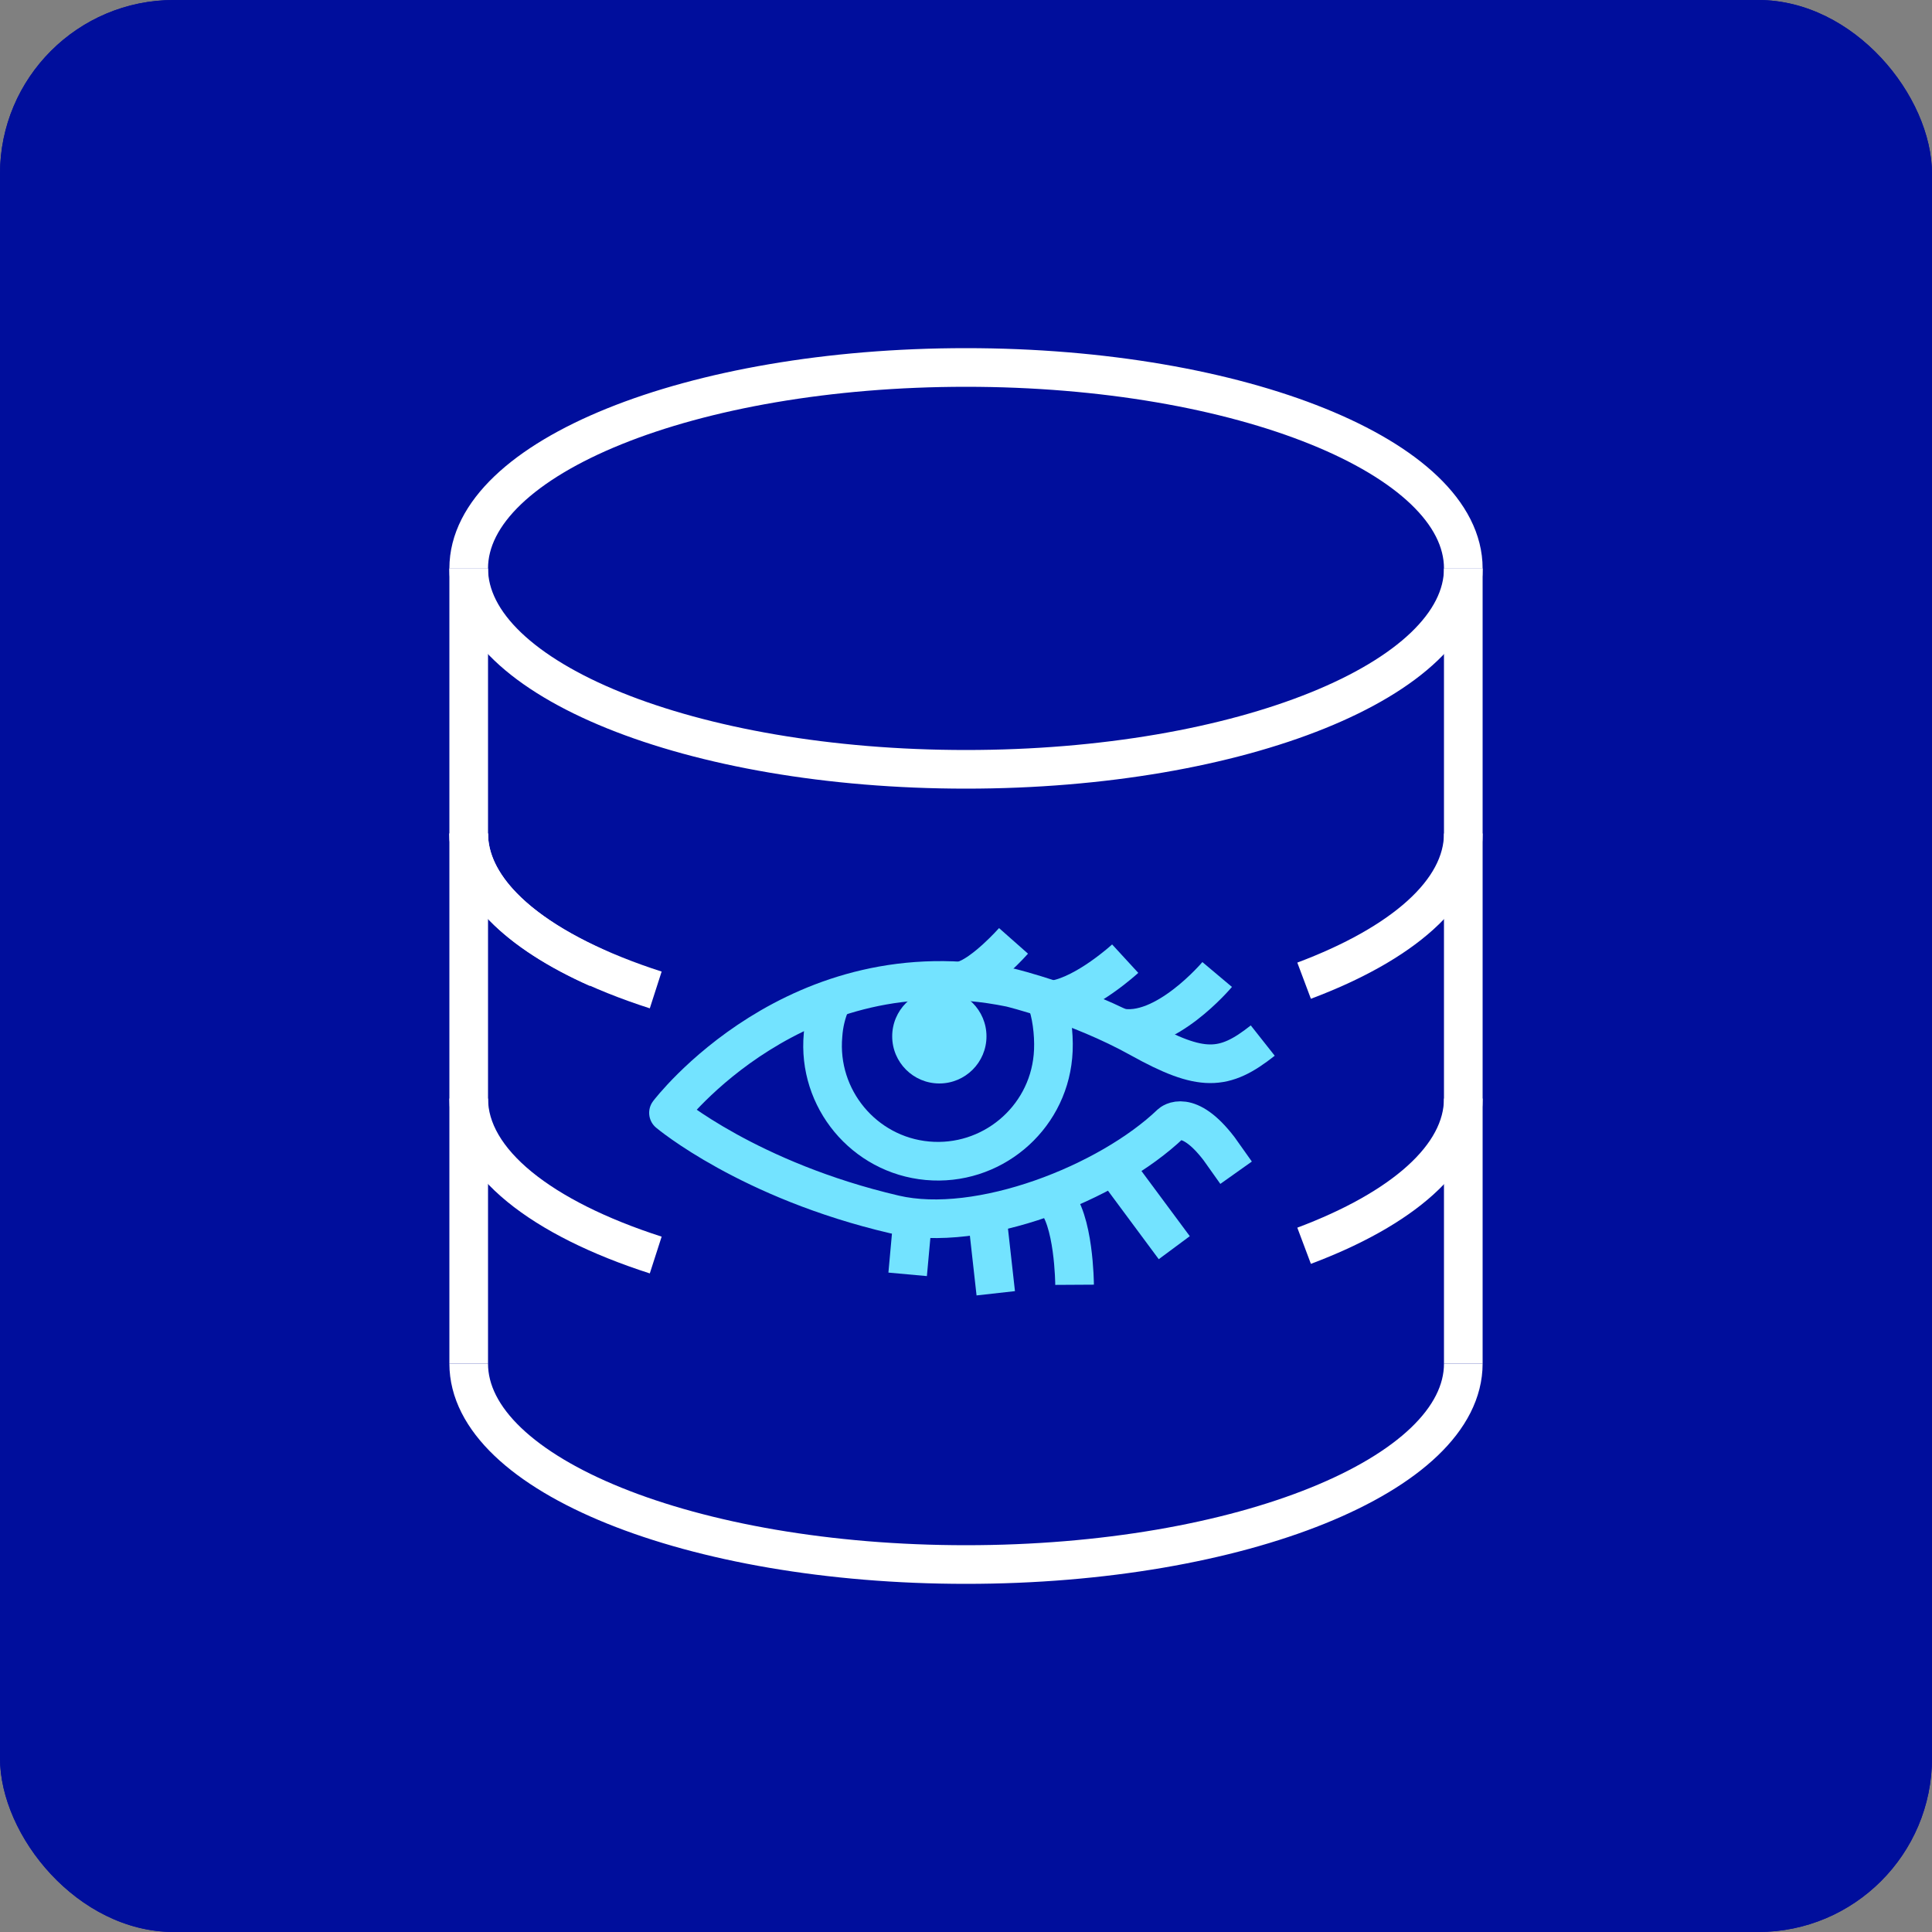 <?xml version="1.0" encoding="UTF-8"?>
<svg id="Calque_1" data-name="Calque 1" xmlns="http://www.w3.org/2000/svg" viewBox="0 0 50 50"><rect x="0" y="0" width="50" height="50" fill="#808080" stroke="none"/>
  <defs>
    <style>
      .cls-1 {
        stroke: #6b6b6b;
        stroke-miterlimit: 10;
        stroke-width: 3px;
      }

      .cls-1, .cls-2, .cls-3 {
        fill: none;
      }

      .cls-2 {
        stroke: #73e3ff;
      }

      .cls-2, .cls-3 {
        stroke-linejoin: round;
      }

      .cls-3 {
        stroke: #fff;
      }

      .cls-4 {
        fill: #73e3ff;
      }

      .cls-4, .cls-5 {
        stroke-width: 0px;
      }

      .cls-5 {
        fill: #000e9c;
      }

<!-- 
      .cls-1 {
        stroke: #6b6b6b;
      }
      .cls-2 {
        stroke: rgb(0, 80, 215);
      }
      .cls-3 {
        stroke: #fff;
        stroke-width: 3px
      }
      .cls-5 {
        fill: url(#grad1)
      } -->
    </style>
  </defs>
  <path class="cls-1" d="m61.47,312h-192.95c-4.74,0-8.57-3.84-8.57-8.57V-21.32c0-4.73,3.83-8.56,8.56-8.57l192.95-.4c4.74,0,8.59,3.83,8.59,8.57v325.15c0,4.74-3.84,8.57-8.57,8.57Z"/>
  <g>
    <rect class="cls-5" x="0" y="0" width="50" height="50" rx="4.5" ry="4.5"/>
    <rect class="cls-5" x="0" y="0" width="50" height="50" rx="4.5" ry="4.5"/>
    <g>
      <path class="cls-3" d="m12.13,14.71c0,2.87,5.76,5.2,12.87,5.2s12.87-2.33,12.87-5.2"/>
      <path class="cls-3" d="m37.87,14.71c0-2.87-5.76-5.2-12.87-5.2s-12.87,2.33-12.87,5.2"/>
      <path class="cls-3" d="m33.75,25.38c2.53-.95,4.12-2.3,4.12-3.81"/>
      <path class="cls-3" d="m33.75,32.24c2.53-.95,4.12-2.3,4.12-3.81"/>
      <path class="cls-3" d="m12.13,21.57c0,1.34,1.27,2.57,3.34,3.49"/>
      <line class="cls-3" x1="37.87" y1="35.29" x2="37.87" y2="14.71"/>
      <path class="cls-3" d="m12.13,35.29c0,2.87,5.76,5.2,12.87,5.2s12.87-2.33,12.87-5.2"/>
      <line class="cls-3" x1="12.13" y1="14.71" x2="12.13" y2="35.29"/>
    </g>
    <g>
      <path class="cls-2" d="m31.5,25.22s-1.37,1.63-2.55,1.37"/>
      <path class="cls-2" d="m29.12,24.81s-.99.91-1.82,1.06"/>
      <path class="cls-2" d="m26.23,24.35s-.76.86-1.3,1.02"/>
      <path class="cls-2" d="m31.99,30.35l-.44-.62c-.81-1.06-1.25-.65-1.25-.65-1.61,1.54-4.96,2.86-7.15,2.35-3.77-.88-5.85-2.63-5.85-2.63,0,0,3.31-4.37,8.85-3.24,0,0,1.75.42,3.35,1.31s2.18.85,3.18.06"/>
      <line class="cls-2" x1="30.39" y1="32.29" x2="28.84" y2="30.2"/>
      <path class="cls-2" d="m27.81,33.25s-.01-1.74-.54-2.23"/>
      <line class="cls-2" x1="25.77" y1="33.47" x2="25.56" y2="31.59"/>
      <line class="cls-2" x1="23.49" y1="32.98" x2="23.62" y2="31.55"/>
      <path class="cls-2" d="m21.5,25.95c-.11.26-.18.54-.2.84-.15,1.64,1.06,3.1,2.7,3.25s3.1-1.06,3.25-2.7c.04-.41-.01-.96-.13-1.33"/>
      <circle class="cls-4" cx="24.31" cy="26.82" r="1.22"/>
    </g>
    <path class="cls-3" d="m12.13,21.57c0,1.64,1.89,3.1,4.84,4.05"/>
    <path class="cls-3" d="m12.13,28.43c0,1.64,1.89,3.1,4.84,4.05"/>
  </g>
  <!-- <linearGradient id="grad1" x1="0%" y1="100%" x2="100%" y2="0%">
    <stop offset="0%" style="stop-color: rgb(215, 80, 0)" />
    <stop offset="100%" style="stop-color: #f8fafc" />
</linearGradient> -->
</svg>